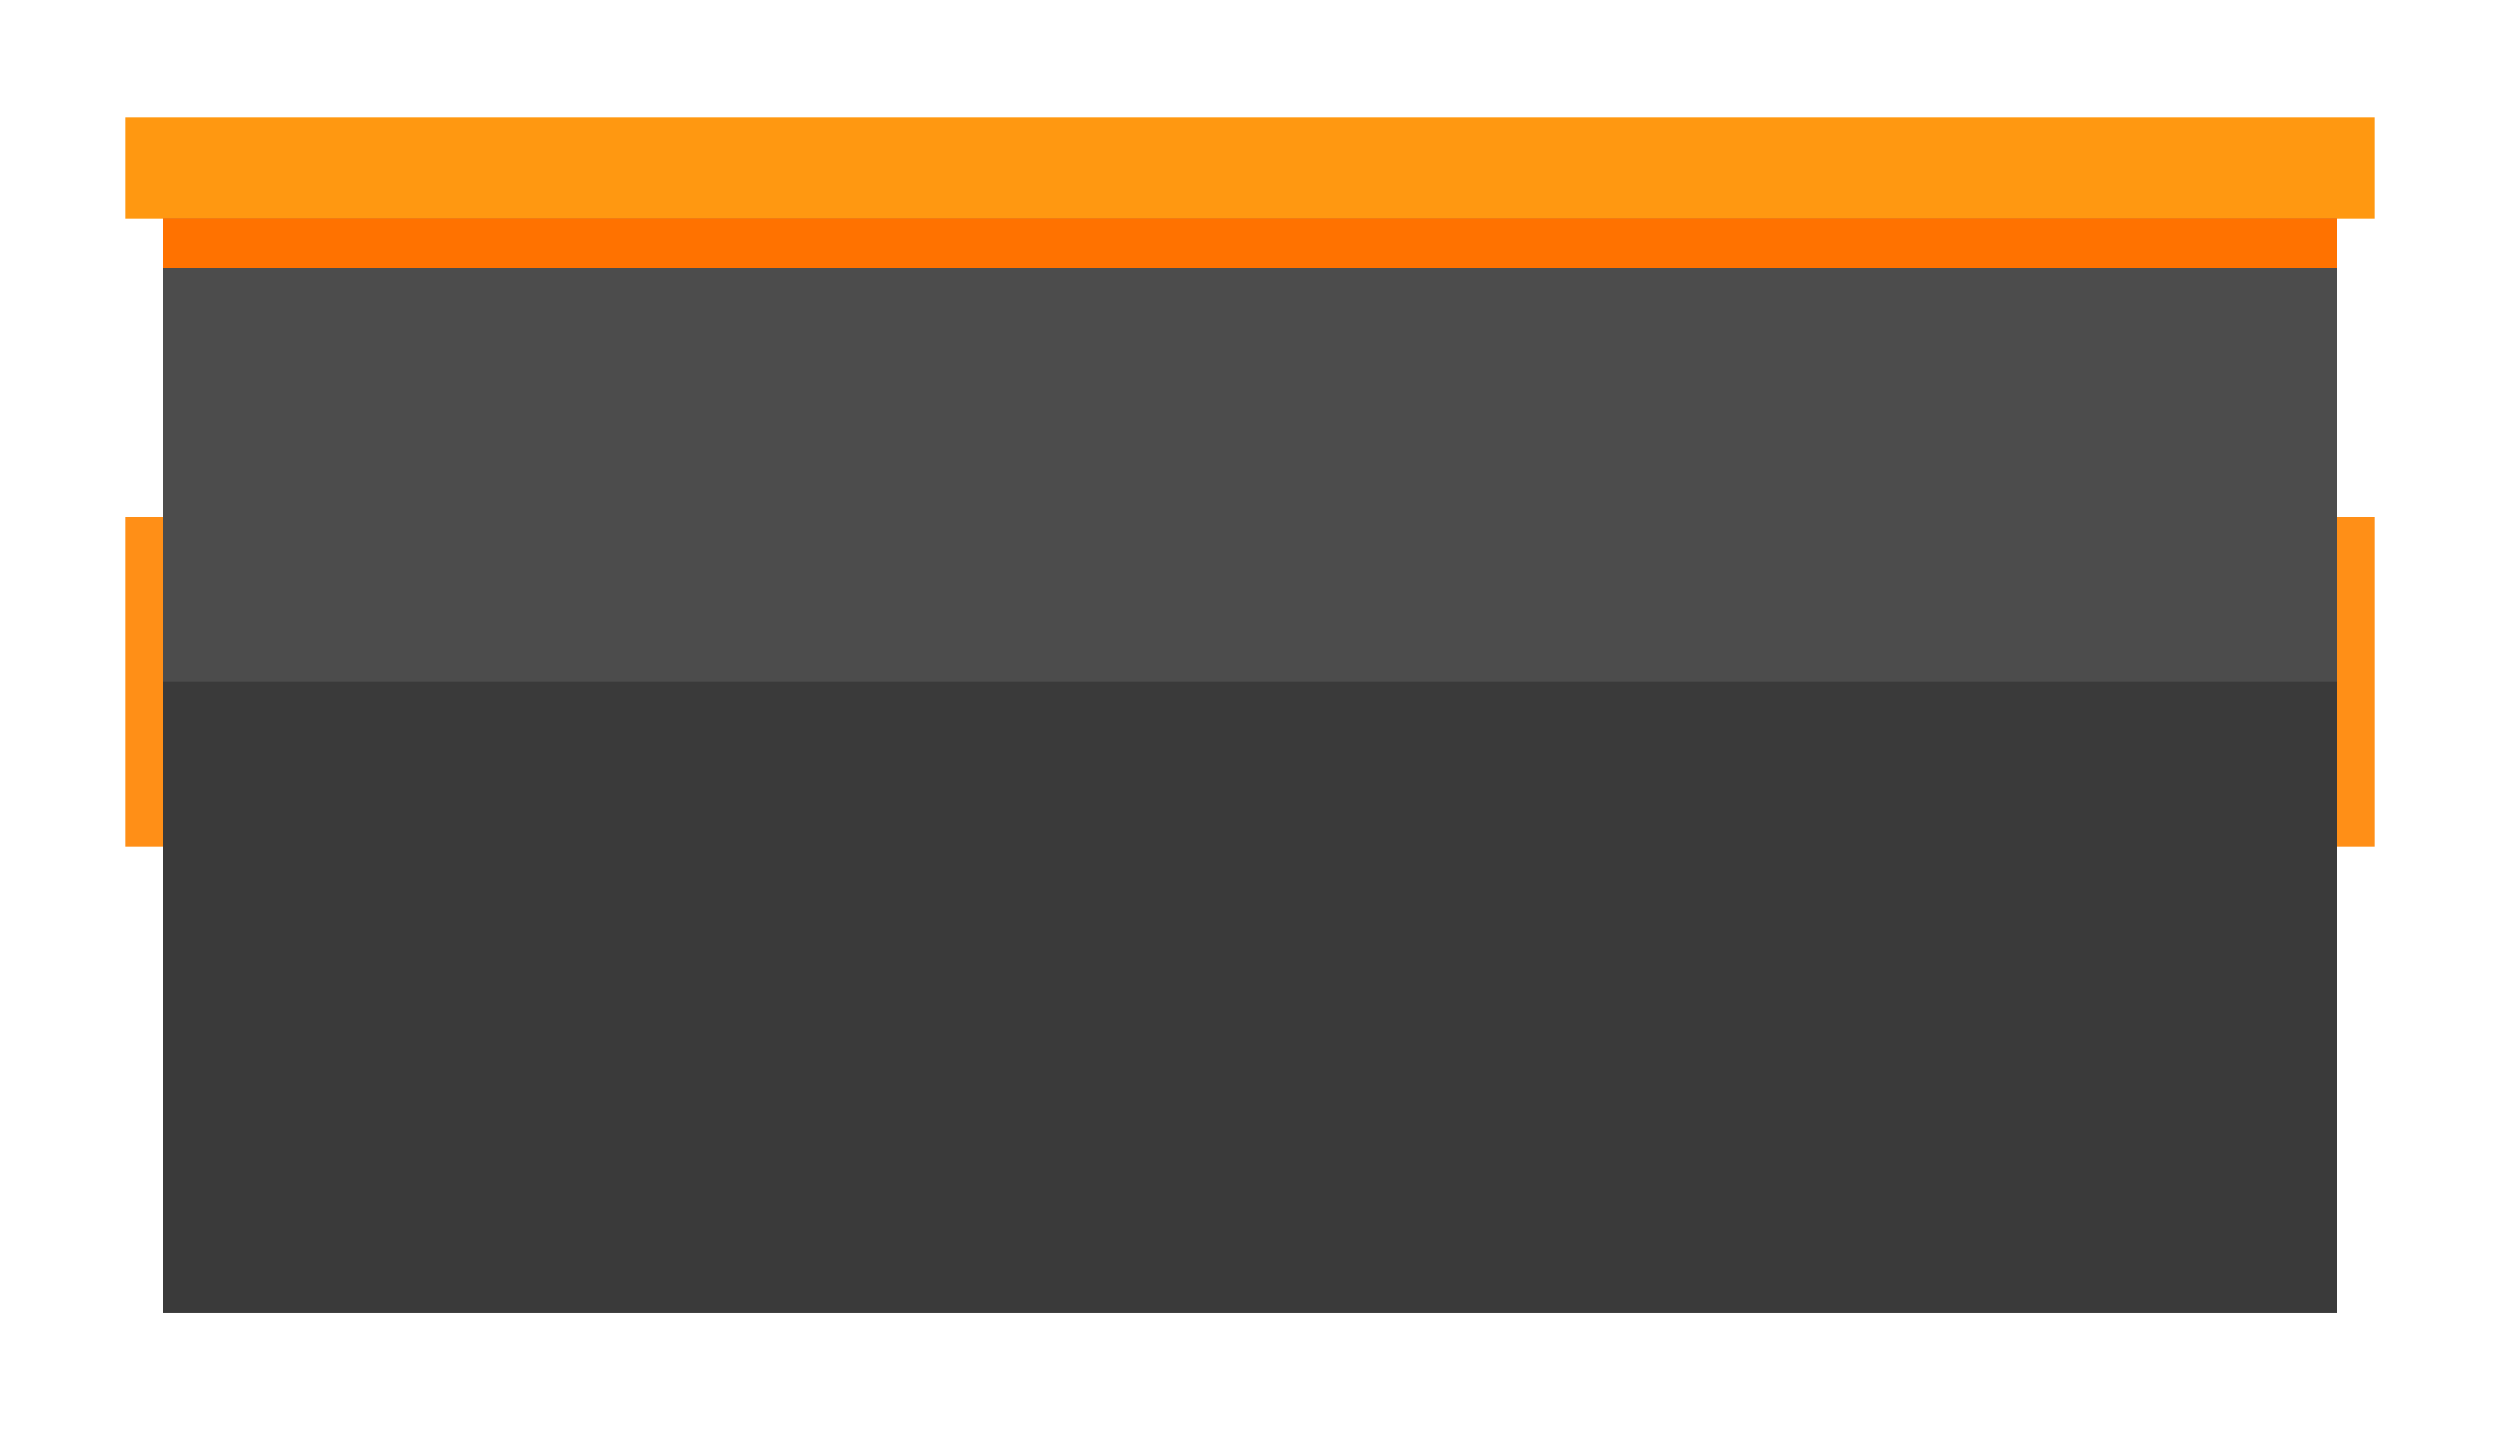 <svg xmlns="http://www.w3.org/2000/svg" viewBox="0 0 750 429"><path fill="#4c4c4c" d="M375 65.5H48.9v328.3h652.2V65.5z"/><path d="M48.9 204.5h652.2v189.3H48.9V204.5z" fill="#3a3a3a"/><path d="M48.9 212.9h652.2v180.9H48.9V212.9z" fill="#3a3a3a"/><path d="M37.6 35.2h674.8v30.4H37.6V35.2z" fill="#ff9811"/><path d="M37.6 155.1h11.3V254H37.6v-98.9zM701.1 155.1h11.3V254h-11.3v-98.9z" fill="#ff8f17"/><path d="M48.9 65.5h652.2v14.9H48.9V65.5z" fill="#ff7200"/></svg>